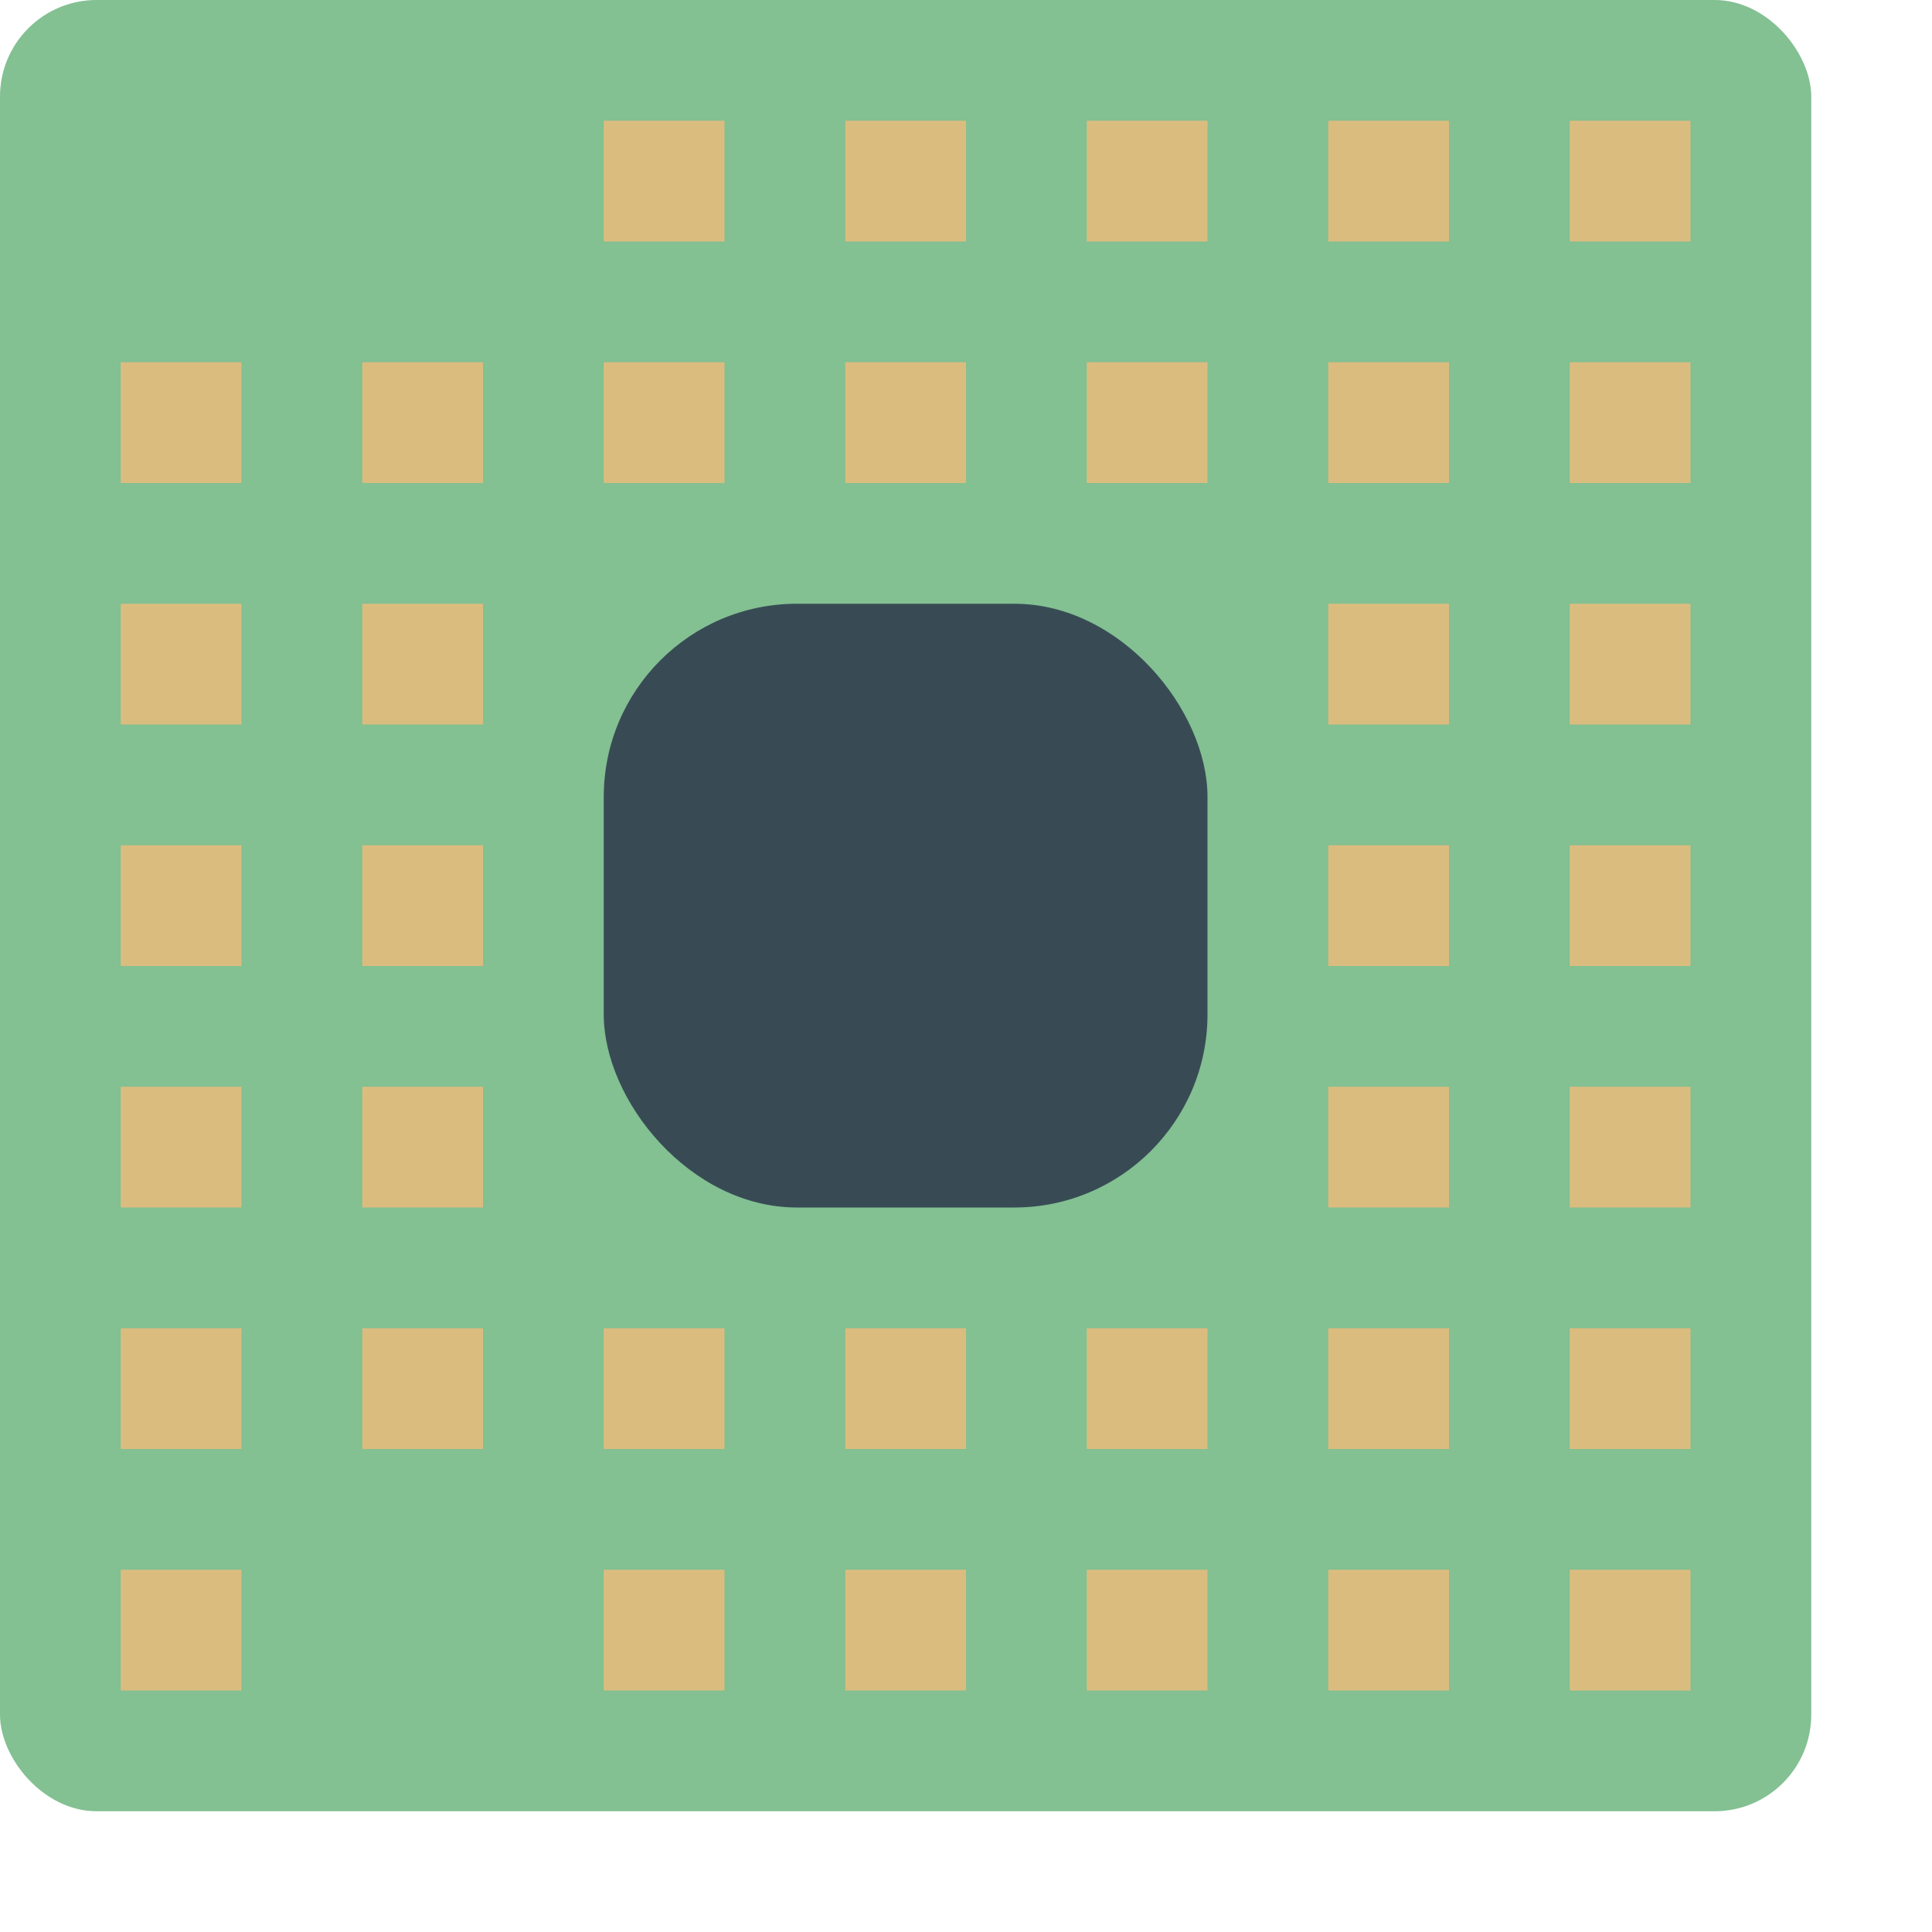 <svg xmlns="http://www.w3.org/2000/svg" width="16" height="16" version="1.1">
 <rect style="fill:#83c092" width="15" height="15" x="0" y="0" rx=".8" ry=".8"/>
 <rect style="fill:#384b55" width="5" height="5" x="5" y="5" rx="1.6" ry="1.6"/>
 <g style="fill:#dbbc7f">
  <rect width="1" height="1" x="3" y="3"/>
  <rect width="1" height="1" x="5" y="3"/>
  <rect width="1" height="1" x="7" y="3"/>
  <rect width="1" height="1" x="9" y="3"/>
  <rect width="1" height="1" x="11" y="3"/>
  <rect width="1" height="1" x="11" y="5"/>
  <rect width="1" height="1" x="11" y="7"/>
  <rect width="1" height="1" x="11" y="9"/>
  <rect width="1" height="1" x="11" y="11"/>
  <rect width="1" height="1" x="9" y="11"/>
  <rect width="1" height="1" x="7" y="11"/>
  <rect width="1" height="1" x="5" y="11"/>
  <rect width="1" height="1" x="3" y="11"/>
  <rect width="1" height="1" x="3" y="9"/>
  <rect width="1" height="1" x="3" y="7"/>
  <rect width="1" height="1" x="3" y="5"/>
  <rect width="1" height="1" x="5" y="1"/>
  <rect width="1" height="1" x="7" y="1"/>
  <rect width="1" height="1" x="9" y="1"/>
  <rect width="1" height="1" x="11" y="1"/>
  <rect width="1" height="1" x="13" y="1"/>
  <rect width="1" height="1" x="13" y="3"/>
  <rect width="1" height="1" x="13" y="5"/>
  <rect width="1" height="1" x="13" y="7"/>
  <rect width="1" height="1" x="13" y="9"/>
  <rect width="1" height="1" x="13" y="11"/>
  <rect width="1" height="1" x="13" y="13"/>
  <rect width="1" height="1" x="11" y="13"/>
  <rect width="1" height="1" x="9" y="13"/>
  <rect width="1" height="1" x="7" y="13"/>
  <rect width="1" height="1" x="5" y="13"/>
  <rect width="1" height="1" x="1" y="13"/>
  <rect width="1" height="1" x="1" y="11"/>
  <rect width="1" height="1" x="1" y="9"/>
  <rect width="1" height="1" x="1" y="7"/>
  <rect width="1" height="1" x="1" y="5"/>
  <rect width="1" height="1" x="1" y="3"/>
 </g>
</svg>

